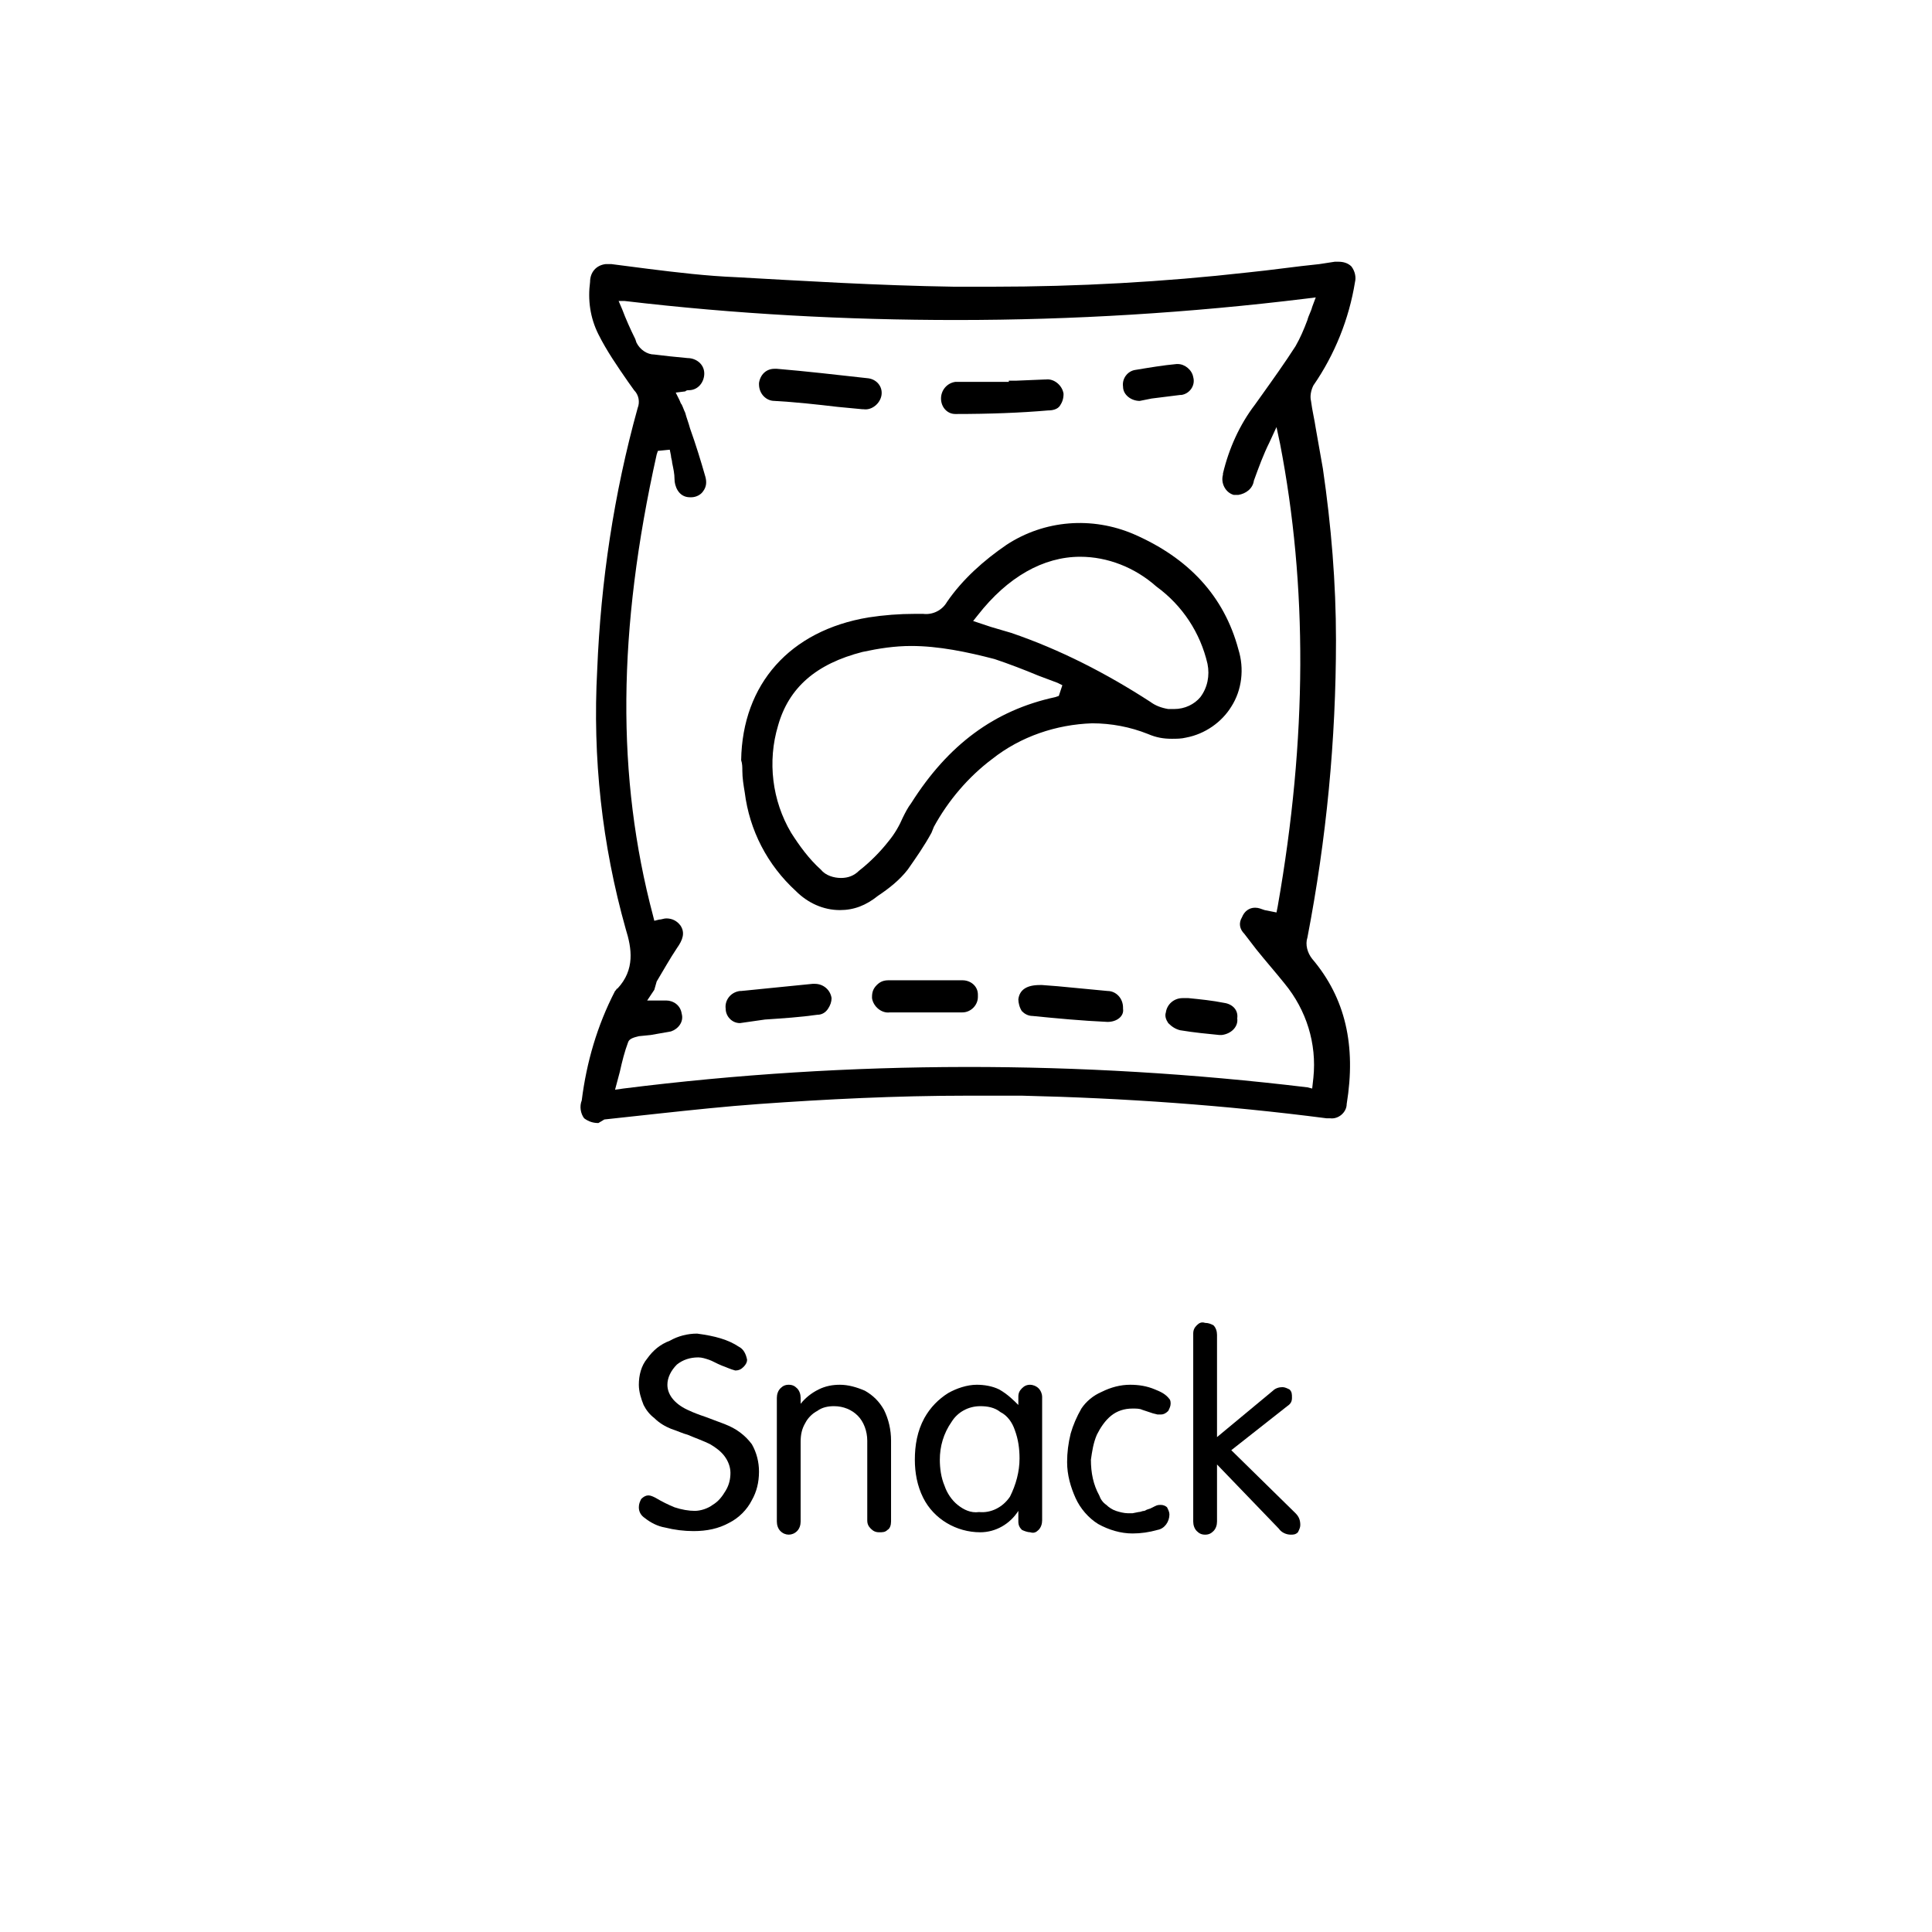 <?xml version="1.0" encoding="utf-8"?>
<!-- Generator: Adobe Illustrator 25.2.0, SVG Export Plug-In . SVG Version: 6.00 Build 0)  -->
<svg version="1.1" id="Layer_1" xmlns="http://www.w3.org/2000/svg" xmlns:xlink="http://www.w3.org/1999/xlink" x="0px" y="0px"
	 viewBox="0 0 162.4 162.4" style="enable-background:new 0 0 162.4 162.4;" xml:space="preserve">
<g>
	<path d="M62.1,113.2c0.4,0.2,0.6,0.6,0.7,1.1c0,0.2-0.1,0.4-0.3,0.6c-0.2,0.2-0.4,0.3-0.7,0.3c-0.4-0.1-0.8-0.3-1.1-0.4
		c-0.5-0.2-0.8-0.4-1.1-0.5c-0.3-0.1-0.6-0.2-0.9-0.2c-0.7,0-1.3,0.2-1.8,0.6c-0.5,0.5-0.8,1.1-0.8,1.7c0,0.9,0.7,1.7,1.9,2.2
		c0.2,0.1,0.7,0.3,1.3,0.5l1.6,0.6c0.5,0.2,0.9,0.4,1.3,0.7c0.4,0.3,0.7,0.6,1,1c0.4,0.7,0.6,1.5,0.6,2.3c0,0.9-0.2,1.7-0.6,2.4
		c-0.4,0.8-1.1,1.5-1.9,1.9c-0.9,0.5-1.9,0.7-3,0.7c-0.8,0-1.6-0.1-2.4-0.3c-0.6-0.1-1.2-0.4-1.7-0.8c-0.3-0.2-0.5-0.5-0.5-0.9
		c0-0.3,0.1-0.5,0.2-0.7c0.2-0.2,0.4-0.3,0.6-0.3c0.2,0,0.4,0.1,0.6,0.2c0.5,0.3,1.1,0.6,1.6,0.8c0.6,0.2,1.2,0.3,1.7,0.3
		c0.5,0,1.1-0.2,1.5-0.5c0.5-0.3,0.8-0.7,1.1-1.2c0.3-0.5,0.4-1,0.4-1.5c0-0.5-0.2-1-0.5-1.4c-0.3-0.4-0.7-0.7-1.2-1
		c-0.6-0.3-1.2-0.5-1.9-0.8c-0.4-0.1-0.8-0.3-1.4-0.5c-0.5-0.2-1-0.5-1.4-0.9c-0.4-0.3-0.7-0.7-0.9-1.1c-0.2-0.5-0.4-1.1-0.4-1.7
		c0-0.8,0.2-1.6,0.7-2.2c0.5-0.7,1.1-1.2,1.9-1.5c0.7-0.4,1.5-0.6,2.3-0.6C60.1,112.3,61.2,112.6,62.1,113.2z"/>
	<path d="M65.3,117.5c0-0.3,0.1-0.6,0.3-0.8c0.2-0.2,0.4-0.3,0.7-0.3c0.3,0,0.5,0.1,0.7,0.3c0.2,0.2,0.3,0.5,0.3,0.8v0.5l0,0
		c0.4-0.5,0.9-0.9,1.5-1.2c0.6-0.3,1.2-0.4,1.8-0.4c0.7,0,1.4,0.2,2.1,0.5c0.7,0.4,1.2,0.9,1.6,1.6c0.4,0.8,0.6,1.7,0.6,2.6v6.8
		c0,0.3-0.1,0.6-0.3,0.7c-0.2,0.2-0.4,0.2-0.7,0.2c-0.3,0-0.5-0.1-0.7-0.3c-0.2-0.2-0.3-0.4-0.3-0.7v-6.7c0-0.8-0.3-1.6-0.8-2.1
		c-0.5-0.5-1.2-0.8-2-0.8c-0.5,0-1,0.1-1.4,0.4c-0.4,0.2-0.8,0.6-1,1c-0.3,0.5-0.4,1-0.4,1.6v6.7c0,0.3-0.1,0.6-0.3,0.8
		c-0.4,0.4-1,0.4-1.4,0c-0.2-0.2-0.3-0.5-0.3-0.8L65.3,117.5z"/>
	<path d="M85.6,118.1v-0.7c0-0.3,0.1-0.5,0.3-0.7c0.2-0.2,0.4-0.3,0.7-0.3c0.2,0,0.5,0.1,0.7,0.3c0.2,0.2,0.3,0.5,0.3,0.7v10.4
		c0,0.3-0.1,0.6-0.3,0.8c-0.2,0.2-0.4,0.3-0.7,0.2c-0.2,0-0.5-0.1-0.7-0.2c-0.2-0.2-0.3-0.4-0.3-0.7v-0.9l0,0
		c-0.7,1.1-1.9,1.8-3.2,1.8c-2,0-3.9-1.1-4.8-2.9c-0.5-1-0.7-2.1-0.7-3.2c0-1.2,0.2-2.4,0.8-3.5c0.5-0.9,1.2-1.6,2-2.1
		c0.7-0.4,1.6-0.7,2.4-0.7c0.6,0,1.3,0.1,1.9,0.4C84.7,117.2,85.2,117.7,85.6,118.1L85.6,118.1z M79,122.7c0,0.7,0.1,1.5,0.4,2.2
		c0.2,0.6,0.6,1.2,1.1,1.6c0.5,0.4,1.1,0.7,1.8,0.6c1,0.1,2-0.4,2.6-1.3c0.5-1,0.8-2.1,0.8-3.2c0-0.8-0.1-1.6-0.4-2.4
		c-0.2-0.6-0.6-1.2-1.2-1.5c-0.5-0.4-1.1-0.5-1.7-0.5l0,0c-1,0-1.9,0.5-2.4,1.3C79.3,120.5,79,121.6,79,122.7L79,122.7z"/>
	<path d="M98.3,117.6c0.1,0.1,0.1,0.3,0.1,0.4c0,0.2-0.1,0.4-0.2,0.6c-0.2,0.2-0.4,0.3-0.6,0.3h-0.1h-0.2l-0.4-0.1
		c-0.3-0.1-0.6-0.2-0.9-0.3c-0.2-0.1-0.5-0.1-0.8-0.1c-0.7,0-1.3,0.2-1.8,0.6c-0.5,0.4-0.9,1-1.2,1.6c-0.3,0.7-0.4,1.4-0.5,2.1
		c0,1.1,0.2,2.1,0.7,3c0.1,0.3,0.3,0.6,0.6,0.8c0.2,0.2,0.5,0.4,0.8,0.5c0.3,0.1,0.7,0.2,1,0.2c0.1,0,0.2,0,0.4,0l0.5-0.1
		c0.2,0,0.3-0.1,0.5-0.1l0.2-0.1l0.3-0.1l0.4-0.2c0.2-0.1,0.3-0.1,0.5-0.1c0.2,0,0.4,0.1,0.5,0.2c0.1,0.2,0.2,0.4,0.2,0.6
		c0,0.6-0.4,1.2-1,1.3c-0.7,0.2-1.4,0.3-2.1,0.3c-1,0-2-0.3-2.9-0.8c-0.8-0.5-1.5-1.3-1.9-2.2c-0.4-0.9-0.7-1.9-0.7-3
		c0-0.8,0.1-1.6,0.3-2.4c0.2-0.7,0.5-1.4,0.9-2.1c0.4-0.6,1-1.1,1.7-1.4c0.8-0.4,1.6-0.6,2.4-0.6c0.7,0,1.4,0.1,2.1,0.4
		C97.6,117,98,117.2,98.3,117.6z"/>
	<path d="M100.3,112.1c0-0.3,0.1-0.5,0.3-0.7c0.2-0.2,0.4-0.3,0.7-0.2c0.3,0,0.5,0.1,0.7,0.2c0.2,0.2,0.3,0.5,0.3,0.8v8.6l4.7-3.9
		c0.2-0.2,0.5-0.3,0.8-0.3c0.2,0,0.4,0.1,0.6,0.2c0.2,0.2,0.2,0.4,0.2,0.7c0,0.3-0.1,0.5-0.4,0.7l-4.7,3.7l5.4,5.3
		c0.3,0.3,0.4,0.6,0.4,1c0,0.2-0.1,0.4-0.2,0.6c-0.2,0.2-0.4,0.2-0.6,0.2c-0.4,0-0.8-0.2-1-0.5l-5.2-5.4v4.8c0,0.3-0.1,0.6-0.3,0.8
		c-0.2,0.2-0.4,0.3-0.7,0.3c-0.3,0-0.5-0.1-0.7-0.3c-0.2-0.2-0.3-0.5-0.3-0.8L100.3,112.1z"/>
</g>
<g>
	<path d="M50.3,94.4c-0.4,0-0.8-0.1-1.2-0.4c-0.3-0.4-0.4-1-0.2-1.5c0.4-3.2,1.3-6.3,2.8-9.2c0,0,0.1-0.1,0.1-0.1c0,0,0-0.1,0.1-0.1
		c1.5-1.6,1.2-3.4,0.7-5c-2-7.1-2.8-14.4-2.4-21.8c0.3-7.4,1.4-14.8,3.4-22c0.2-0.5,0.1-1.1-0.3-1.5l-0.5-0.7
		c-0.9-1.3-1.8-2.6-2.5-4c-0.7-1.4-0.9-2.9-0.7-4.4c0-0.8,0.5-1.4,1.3-1.5c0.1,0,0.1,0,0.2,0h0.3l3.1,0.4c2.4,0.3,4.9,0.6,7.4,0.7
		c5.4,0.3,11.8,0.7,18.3,0.8c1.1,0,2.1,0,3.2,0c7.2,0,14.4-0.4,21.5-1.2c2-0.2,4-0.5,6-0.7l1.3-0.2h0.3c0.4,0,0.8,0.1,1.1,0.4
		c0.3,0.4,0.4,0.9,0.3,1.3c-0.5,3.1-1.7,6.1-3.5,8.7c-0.2,0.4-0.3,0.9-0.2,1.3c0.1,0.8,0.3,1.6,0.4,2.3c0.2,1.1,0.4,2.3,0.6,3.4
		c0.7,4.8,1.1,9.6,1.1,14.4c0,8.4-0.8,16.7-2.4,25c-0.2,0.6,0,1.3,0.4,1.8c2.8,3.3,3.7,7.3,2.9,12.2c0,0.7-0.7,1.3-1.4,1.2
		c0,0,0,0,0,0h-0.3c-8.5-1.1-17-1.7-25.6-1.9c-1.5,0-3,0-4.6,0c-6,0-11.9,0.3-17.5,0.7c-2.8,0.2-5.6,0.5-8.4,0.8l-4.6,0.5L50.3,94.4
		z M56,84.1c0.6,0,1.2,0.4,1.3,1.1c0.2,0.7-0.3,1.3-0.9,1.5c0,0,0,0,0,0c-0.6,0.1-1.1,0.2-1.7,0.3l-1,0.1c-0.4,0.1-0.8,0.2-0.9,0.5
		c-0.3,0.8-0.5,1.6-0.7,2.5l-0.4,1.5l0.7-0.1c19.1-2.4,38.4-2.4,57.5-0.1l0.4,0.1l0.1-0.9c0.3-2.9-0.6-5.7-2.4-7.9
		c-0.8-1-1.6-1.9-2.4-2.9l-1-1.3c-0.4-0.4-0.5-0.9-0.2-1.4c0.2-0.5,0.6-0.8,1.1-0.8l0,0c0.3,0,0.5,0.1,0.8,0.2l0.5,0.1l0.5,0.1
		l0.1-0.5c2.5-14.2,2.5-27,0.2-38.9l-0.3-1.4l-0.6,1.3c-0.5,1-0.9,2.1-1.3,3.2c-0.1,0.7-0.7,1.1-1.3,1.2c-0.1,0-0.2,0-0.4,0
		c-0.7-0.2-1.1-1-0.9-1.7c0,0,0,0,0-0.1c0.5-2.1,1.4-4.1,2.7-5.8l0.5-0.7c1-1.4,2-2.8,2.9-4.2c0.4-0.7,0.7-1.4,1-2.2
		c0.1-0.4,0.3-0.7,0.4-1.1l0.3-0.8l-0.8,0.1c-9.8,1.2-19.6,1.8-29.4,1.8c-9.3,0-18.6-0.5-27.9-1.6L52,25.3l0.3,0.7
		c0.3,0.8,0.7,1.7,1.1,2.5l0.1,0.3c0.3,0.6,0.9,1,1.5,1c0.8,0.1,1.7,0.2,2.8,0.3c0.7,0,1.4,0.5,1.4,1.3c0,0.7-0.5,1.4-1.3,1.4
		c-0.1,0-0.2,0-0.3,0.1L56.8,33l0.3,0.6c0.1,0.2,0.1,0.3,0.2,0.4c0.1,0.2,0.2,0.5,0.3,0.7c0.1,0.4,0.3,0.9,0.4,1.3
		c0.5,1.4,0.9,2.7,1.3,4.1c0.1,0.4,0.1,0.8-0.2,1.2c-0.2,0.3-0.6,0.5-1,0.5H58c-1,0-1.3-1-1.3-1.5c0-0.5-0.1-0.9-0.2-1.4
		c0-0.2-0.1-0.4-0.1-0.6l-0.1-0.5l-1,0.1l-0.1,0.3c-3.3,14.8-3.4,27.1-0.3,38.8l0.1,0.4l0.4-0.1c0.2,0,0.4-0.1,0.6-0.1
		c0.5,0,0.9,0.2,1.2,0.6c0.4,0.6,0.2,1.2-0.3,1.9c-0.6,0.9-1.1,1.8-1.7,2.8L55,83.2l-0.6,0.9H56L56,84.1z"/>
	<path d="M70.6,76.5c-1.4,0-2.7-0.6-3.7-1.6c-2.4-2.2-3.9-5.1-4.3-8.3c-0.1-0.6-0.2-1.2-0.2-1.8c0-0.3,0-0.6-0.1-0.9
		c0.1-6.4,4.1-10.9,10.7-12c1.3-0.2,2.6-0.3,3.9-0.3h0.7c0.8,0.1,1.6-0.3,2-1c1.3-1.9,3.1-3.5,5-4.8c3.2-2.1,7.2-2.4,10.7-0.9
		c4.6,2,7.6,5.2,8.8,9.7c0.5,1.6,0.3,3.4-0.6,4.8c-0.8,1.3-2.2,2.3-3.8,2.6c-0.4,0.1-0.8,0.1-1.2,0.1c-0.7,0-1.3-0.1-2-0.4
		c-1.5-0.6-3.1-0.9-4.7-0.9c-3,0.1-6,1.1-8.4,3c-2,1.5-3.7,3.5-4.9,5.7L78.3,70c-0.6,1.1-1.3,2.1-2,3.1c-0.7,0.9-1.6,1.6-2.5,2.2
		C72.8,76.1,71.8,76.5,70.6,76.5z M76.6,54.3c-1.4,0-2.7,0.2-4.1,0.5c-3.9,1-6.2,3-7.1,6.2c-0.9,3-0.5,6.3,1.1,9
		c0.7,1.1,1.5,2.2,2.5,3.1c0.4,0.5,1.1,0.7,1.7,0.7c0.6,0,1.1-0.2,1.5-0.6c0.9-0.7,1.8-1.6,2.5-2.5c0.5-0.6,0.9-1.3,1.2-2
		c0.2-0.4,0.4-0.8,0.7-1.2c3.1-4.9,7-7.8,12.1-8.9l0.3-0.1l0.3-0.9l-0.4-0.2l-1.6-0.6c-1.2-0.5-2.5-1-3.7-1.4
		C81.3,54.8,78.9,54.3,76.6,54.3z M90.8,46.8c-3.1,0-6.1,1.7-8.6,4.9l-0.4,0.5l1.5,0.5l1.7,0.5c4.1,1.4,8,3.4,11.7,5.8
		c0.4,0.3,0.9,0.5,1.5,0.6c0.2,0,0.3,0,0.5,0c0.9,0,1.7-0.4,2.2-1c0.6-0.8,0.8-1.8,0.6-2.8c-0.6-2.6-2.1-4.9-4.3-6.5
		C95.4,47.7,93.1,46.8,90.8,46.8z"/>
	<path d="M80.3,34.8c-0.7,0-1.2-0.6-1.2-1.3c0,0,0,0,0,0c0-0.7,0.5-1.3,1.2-1.4c0,0,0.1,0,0.1,0H82h2.8V32h0.6l2.4-0.1h0.1
		c0.7-0.1,1.4,0.5,1.5,1.2c0,0.4-0.1,0.7-0.3,1c-0.2,0.3-0.6,0.4-1,0.4C85.8,34.7,83.2,34.8,80.3,34.8L80.3,34.8z"/>
	<path d="M72.5,34.4l-2.1-0.2c-1.7-0.2-3.5-0.4-5.3-0.5c-0.7,0-1.3-0.6-1.3-1.4c0,0,0-0.1,0-0.1c0.1-0.7,0.6-1.2,1.3-1.2h0.2
		c2.4,0.2,5,0.5,7.7,0.8c0.7,0.1,1.2,0.7,1.1,1.4c0,0,0,0,0,0c-0.1,0.7-0.8,1.3-1.5,1.2L72.5,34.4z"/>
	<path d="M93.1,85.9c-2.2-0.1-4.3-0.3-6.3-0.5c-0.4,0-0.7-0.2-0.9-0.4c-0.2-0.3-0.3-0.7-0.3-1c0.1-0.8,0.7-1.2,1.8-1.2h0.2l1.3,0.1
		l4.2,0.4c0.7,0,1.3,0.6,1.3,1.4c0,0,0,0.1,0,0.1C94.5,85.4,93.9,85.9,93.1,85.9L93.1,85.9z"/>
	<path d="M74.8,85.1c-0.7,0.1-1.4-0.5-1.5-1.2c0,0,0-0.1,0-0.1c0-0.4,0.1-0.7,0.4-1c0.3-0.3,0.6-0.4,1-0.4c1.1,0,2.3,0,3.4,0
		c0.9,0,1.9,0,2.8,0c0.7,0,1.3,0.5,1.3,1.2c0,0.1,0,0.1,0,0.2c0,0.7-0.6,1.3-1.3,1.3c0,0-0.1,0-0.1,0h-3.5l0,0L74.8,85.1L74.8,85.1z
		"/>
	<path d="M62.2,86c-0.7,0-1.2-0.6-1.2-1.2c-0.1-0.7,0.4-1.4,1.2-1.5c0,0,0.1,0,0.1,0c2-0.2,4-0.4,6-0.6h0.2c0.7,0,1.3,0.5,1.4,1.2
		c0,0.3-0.1,0.6-0.3,0.9c-0.2,0.3-0.5,0.5-0.9,0.5c-1.4,0.2-2.9,0.3-4.4,0.4L62.2,86L62.2,86z"/>
	<path d="M95.8,33.7c-0.7,0-1.4-0.5-1.4-1.2c-0.1-0.7,0.4-1.3,1-1.4c1.2-0.2,2.4-0.4,3.5-0.5H99c0.6,0,1.2,0.5,1.3,1.1
		c0.2,0.7-0.3,1.4-1,1.5c0,0-0.1,0-0.1,0c-0.8,0.1-1.6,0.2-2.4,0.3L95.8,33.7z"/>
	<path d="M102.7,87h-0.2c-1-0.1-2.1-0.2-3.3-0.4c-0.4-0.1-0.7-0.3-1-0.6c-0.2-0.3-0.3-0.6-0.2-0.9c0.1-0.7,0.7-1.2,1.4-1.2h0.2h0.3
		c1,0.1,2,0.2,3,0.4c0.7,0.1,1.2,0.6,1.1,1.3C104.1,86.3,103.5,86.9,102.7,87C102.8,87,102.8,87,102.7,87z"/>
</g>
</svg>
